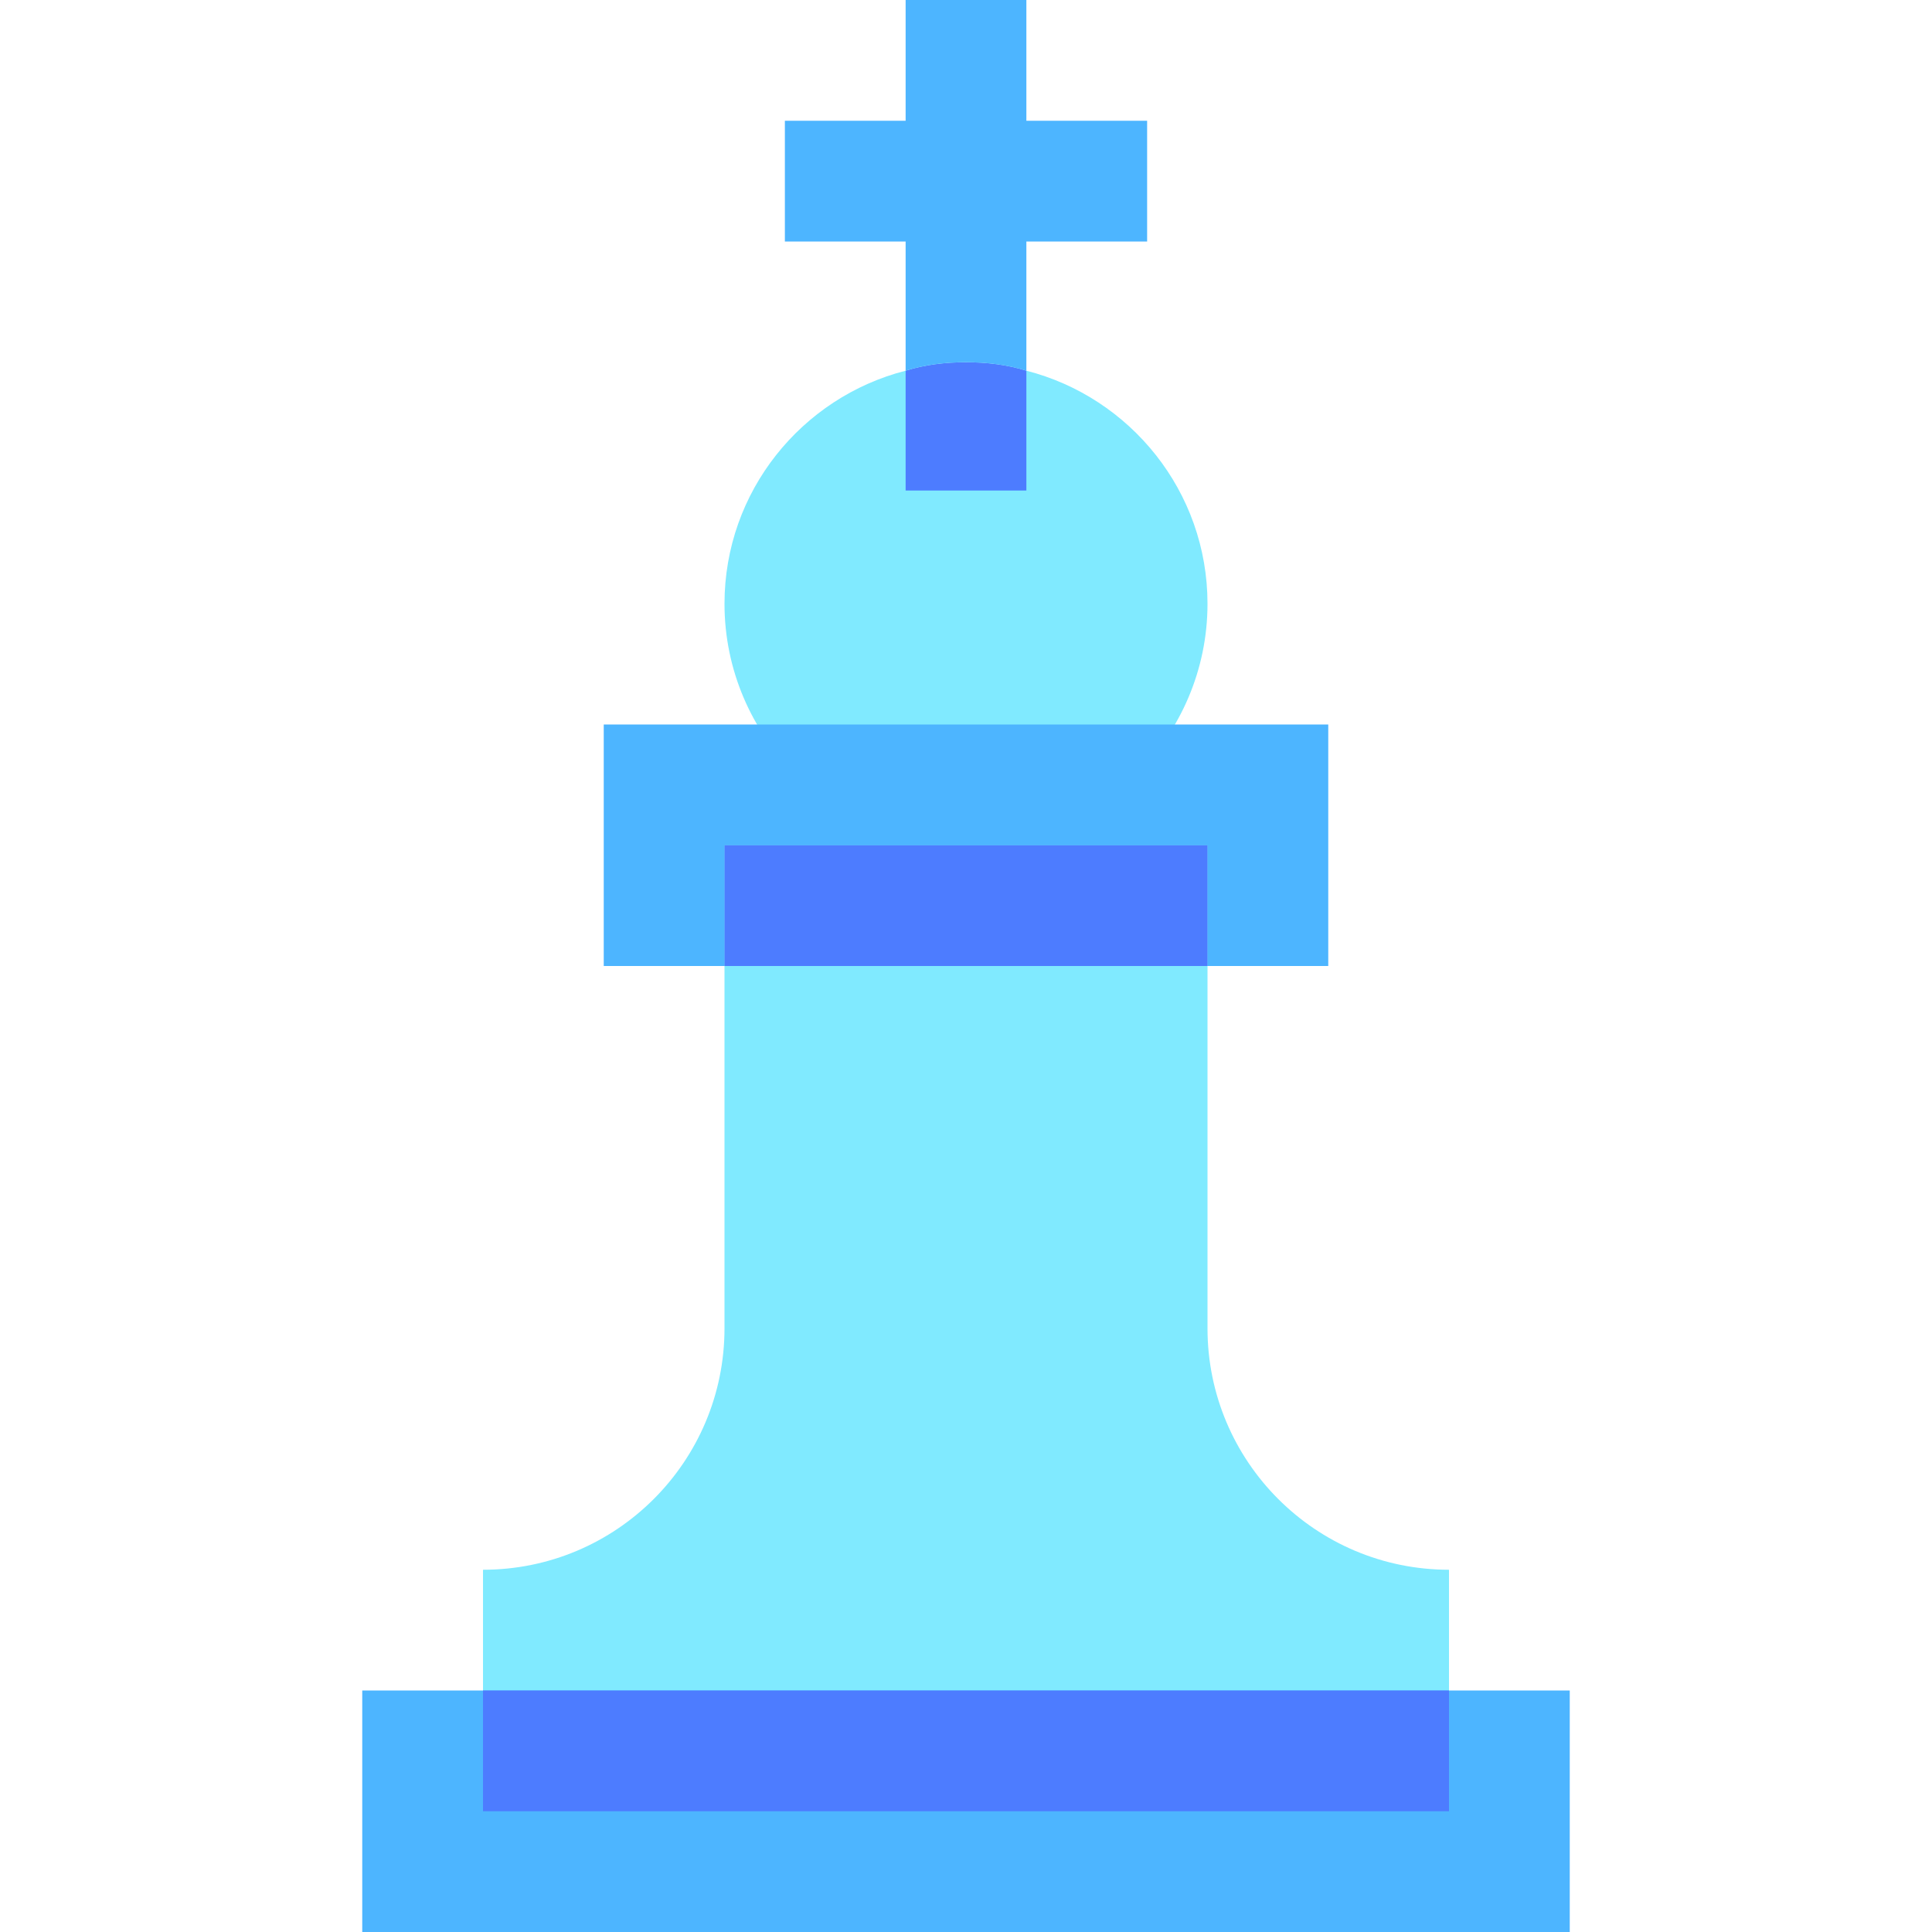 <svg id="Capa_1" enable-background="new 0 0 512 512" height="512" viewBox="0 0 512 512" width="512" xmlns="http://www.w3.org/2000/svg"><g id="Strategy"><path d="m272 98.24c-5.119-1.602-10.561-2.24-16-2.24s-10.881.639-16 2.24c-27.52 7.039-48 32-48 61.76 0 35.199 28.801 64 64 64s64-28.801 64-64c0-29.76-20.48-54.721-48-61.76z" fill="#80eaff"/><path d="m272 98.24v31.76h-32v-31.76c5.119-1.602 10.561-2.24 16-2.24s10.881.639 16 2.24z" fill="#4d7cff"/><path d="m160 192h192v64h-192z" fill="#4db5ff"/><path d="m320 352v-128h-128v128c0 35.346-28.654 64-64 64v64h256v-64c-35.346 0-64-28.654-64-64z" fill="#80eaff"/><path d="m192 224h128v32h-128z" fill="#4d7cff"/><path d="m96 448h320v64h-320z" fill="#4db5ff"/><path d="m304 32v32h-32v34.24c-5.119-1.602-10.561-2.24-16-2.24s-10.881.639-16 2.24v-34.24h-32v-32h32v-32h32v32z" fill="#4db5ff"/><path d="m128 448h256v32h-256z" fill="#4d7cff"/></g></svg>